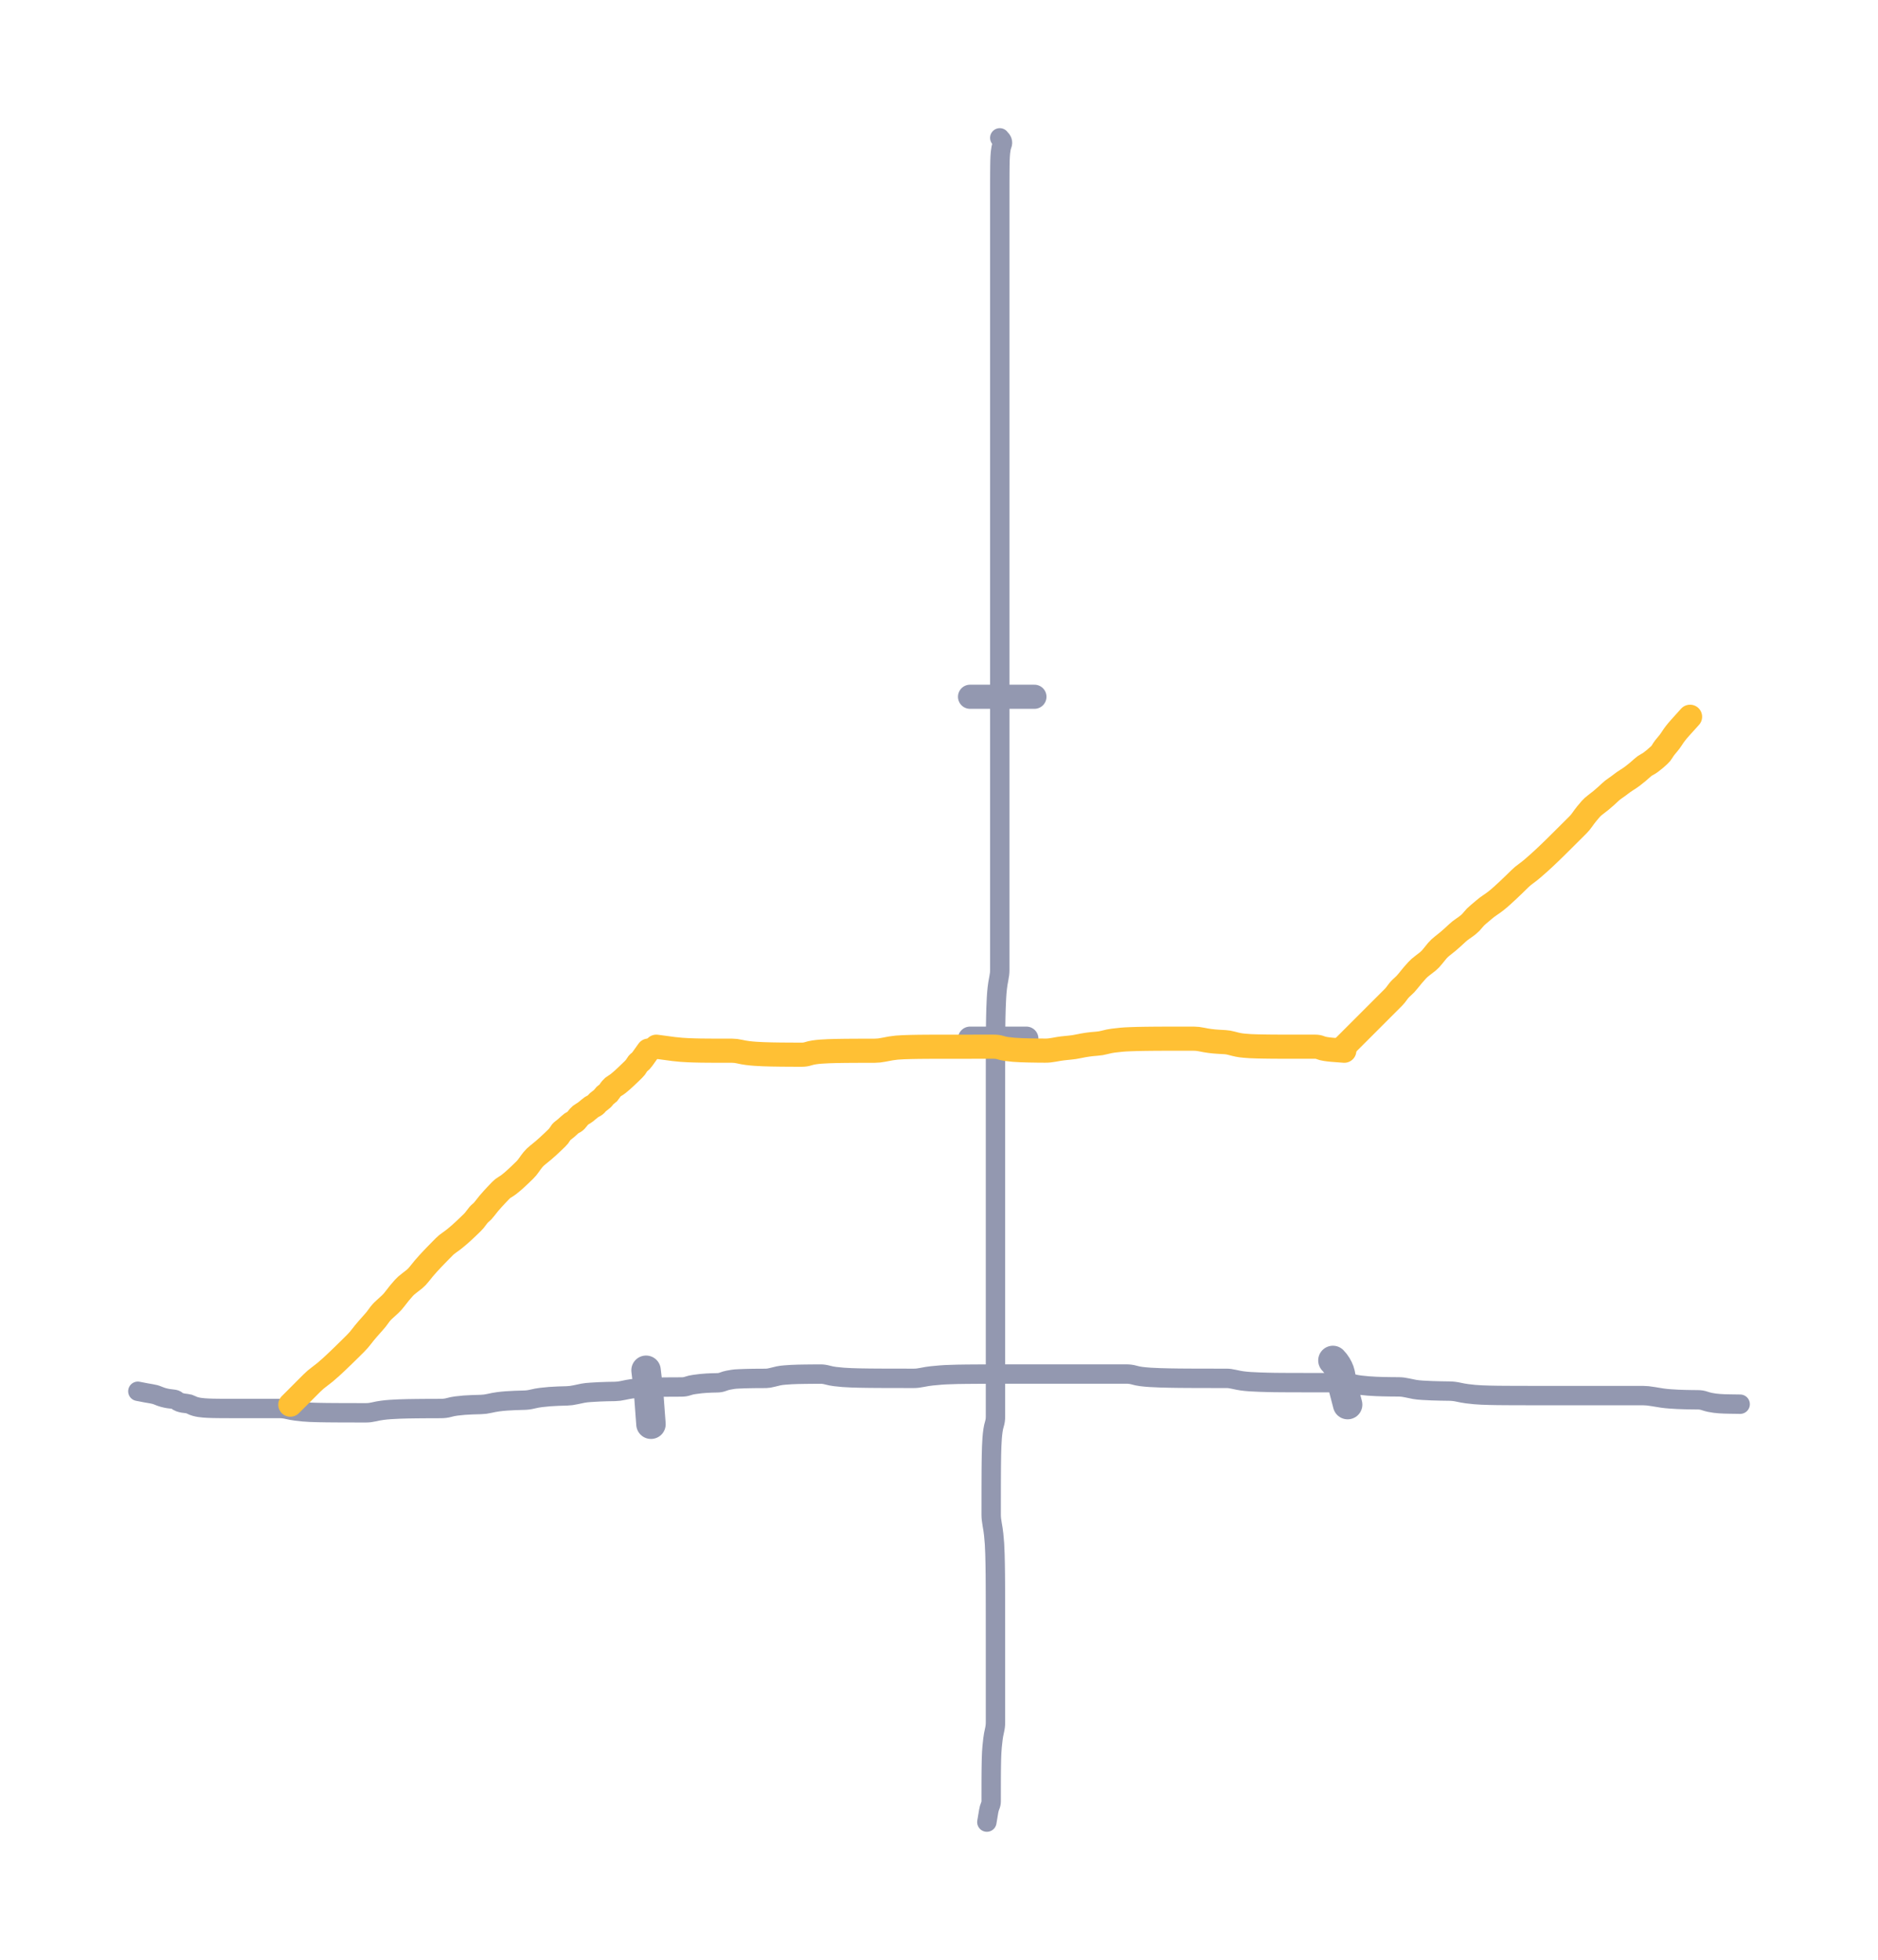 <svg xmlns="http://www.w3.org/2000/svg" direction="ltr" width="436" height="455" viewBox="1167.889 5158 436 455" stroke-linecap="round" stroke-linejoin="round" style="background-color: transparent;"><defs/><g transform="matrix(1, 0, 0, 1, 1400, 5190)" opacity="1"><g transform="scale(1)"><path d="M0,0 Q0.456,0.456 0.58,0.808 T0.543,1.58 0.296,2.455 0.161,3.388 0.087,4.351 0.048,5.331 0.026,6.548 0.014,7.894 0.008,9.082 0.004,10.185 0.002,11.469 0.001,12.851 0.001,14.059 0,15.172 0,16.462 0,17.847 0,19.057 0,20.171 0,21.461 0,22.847 0,24.285 0,25.751 0,27.005 0,28.37 0,30.026 0,31.61 0,33.156 0,34.681 0,35.966 0,37.35 0,38.786 0,40.252 0,41.733 0,42.995 0,44.365 0,45.795 0,47.256 0,48.963 0,51.032 0,53.069 0,54.862 0,56.521 0,58.107 0,59.654 0,61.18 0,62.694 0,64.201 0,65.706 0,67.208 0,68.709 0,70.21 0,71.71 0,73.21 0,74.71 0,76.21 0,77.939 0,79.562 0,81.13 0,82.667 0,83.959 0,85.346 0,87.012 0,88.603 0,90.152 0,91.679 0,93.193 0,94.929 0,96.557 0,98.127 0,99.893 0,101.538 0,102.889 0,104.307 0,105.763 0,107.239 0,108.954 0,110.571 0,111.907 0,113.317 0,114.997 0,116.594 0,118.147 0,119.676 0,121.192 0,122.7 0,124.205 0,125.707 0,127.209 0,128.71 0,129.982 0,131.358 0,132.791 0,134.254 0,135.734 0,137.224 0,138.946 0,140.566 0,142.132 0,143.896 0,145.767 0,147.697 0,149.659 0,151.639 0,153.627 0,155.621 0,157.618 0,159.616 0,161.615 0,163.615 0,165.614 0,167.614 0,169.614 0,171.614 0,173.614 0,175.614 0,177.842 0,180.194 0,182.386 0,184.49 0,186.774 0,189.157 0,191.366 0,193.251 -0.228,195.189 -0.58,197.382 -0.771,199.716 -0.876,202.126 -0.932,204.348 -0.963,206.47 -0.98,208.763 -0.989,211.151 -0.994,213.362 -0.997,215.477 -0.998,217.54 -0.999,219.573 -1,221.82 -1,224.182 -1,226.379 -1,228.486 -1,230.773 -1,233.156 -1,235.365 -1,237.479 -1,239.54 -1,241.574 -1,243.592 -1,245.602 -1,247.608 -1,249.839 -1,252.192 -1,254.613 -1,257.069 -1,259.546 -1,262.033 -1,264.298 -1,266.67 -1,269.101 -1,271.107 -1,272.882 -1,274.76 -1,276.465 -1,278.077 -1,279.866 -1,281.751 -1,283.689 -1,285.655 -1,287.636 -1,289.626 -1,291.621 -1,293.39 -1,295.036 -1,296.844 -1.228,298.511 -1.58,300.102 -1.772,301.879 -1.876,303.758 -1.932,305.693 -1.963,307.657 -1.98,309.637 -1.989,311.627 -1.994,313.621 -1.997,315.618 -1.998,317.616 -1.999,319.615 -1.772,321.843 -1.42,324.194 -1.228,326.386 -1.124,328.718 -1.068,331.127 -1.037,333.349 -1.02,335.698 -1.011,338.116 -1.006,340.343 -1.003,342.466 -1.002,344.534 -1.001,346.57 -1,348.818 -1,351.181 -1,353.151 -1,355.134 -1,357.125 -1,358.892 -1,360.765 -1,362.696 -1,364.431 -1,366.058 -1,367.856 -1.228,369.745 -1.58,371.686 -1.772,373.425 -1.876,374.827 -1.932,376.274 -1.963,377.745 -1.98,379.001 -1.989,380.141 -1.994,381.216 -1.997,382.486 -1.998,383.86 -1.999,385.064 -2,386.175 -2.228,387.235 -2.58,388.496 -2.852,390.118 L-3,391 " stroke-linecap="round" fill="none" stroke="#9398b0" stroke-width="4.5" stroke-dasharray="none" stroke-dashoffset="0"/></g></g><g transform="matrix(1, 0, 0, 1, 1199.889, 5480.981)" opacity="1"><g transform="scale(1)"><path d="M0,0 Q2.28,0.456 3.128,0.58 T4.666,1 5.958,1.456 7.117,1.704 8.204,1.839 9.023,2.14 9.696,2.532 10.519,2.746 11.422,2.862 12.37,3.153 13.341,3.539 14.326,3.749 15.317,3.864 16.312,3.926 17.31,3.96 18.309,3.978 19.308,3.988 20.535,3.994 21.887,3.997 23.079,3.998 24.183,3.999 25.467,3.999 26.85,4 28.287,4 29.752,4 31.233,4 32.951,4 34.797,4.228 36.714,4.58 38.44,4.771 40.063,4.876 41.858,4.932 43.747,4.963 45.686,4.98 47.653,4.989 49.635,4.994 51.398,4.997 53.04,4.998 54.846,4.771 56.74,4.419 58.683,4.228 60.651,4.124 62.634,4.067 64.625,4.037 66.62,4.02 68.389,4.011 70.264,4.006 72.195,3.775 73.93,3.422 75.786,3.229 77.708,3.125 79.665,3.068 81.642,2.809 83.629,2.44 85.622,2.239 87.618,2.13 89.617,2.071 91.615,1.81 93.615,1.441 95.614,1.24 97.614,1.131 99.614,1.071 101.614,0.811 103.386,0.441 105.262,0.24 107.195,0.131 108.93,0.071 110.786,0.039 112.707,-0.207 114.665,-0.569 116.414,-0.765 117.821,-0.872 119.499,-0.93 121.323,-0.962 123,-0.979 124.596,-0.989 126.148,-0.994 127.677,-1.225 129.192,-1.578 130.701,-1.771 131.977,-1.875 133.127,-1.932 134.437,-1.963 135.834,-2.208 137.05,-2.569 138.167,-2.766 139.459,-2.873 140.846,-2.931 142.056,-2.962 143.171,-2.979 144.461,-2.989 145.847,-2.994 147.285,-3.225 148.751,-3.578 150.232,-3.771 151.722,-3.875 153.217,-3.932 154.942,-3.963 156.792,-3.98 158.483,-3.989 160.087,-3.766 161.871,-3.417 163.754,-3.227 165.69,-3.123 167.655,-3.067 169.637,-3.037 171.626,-3.02 173.621,-3.011 175.846,-3.006 178.196,-3.003 180.159,-3.002 182.138,-3.229 184.355,-3.58 186.473,-3.772 188.537,-3.876 190.344,-3.933 192.467,-3.963 194.99,-3.98 197.275,-3.989 199.429,-3.994 201.514,-3.997 203.331,-3.998 205.004,-3.999 207.054,-3.999 209.538,-4 211.8,-4 213.943,-4 216.249,-4 218.416,-4 220.506,-4 222.555,-4 224.81,-4 227.177,-4 229.376,-4 231.257,-3.772 232.964,-3.42 235.032,-3.228 237.298,-3.124 239.442,-3.068 241.52,-3.037 243.563,-3.02 245.586,-3.011 247.599,-3.006 249.606,-3.003 251.382,-3.002 252.804,-3.001 254.489,-2.772 256.318,-2.42 258.225,-2.229 260.402,-2.124 262.271,-2.068 263.743,-2.037 265.456,-2.02 267.3,-2.011 268.987,-2.006 270.589,-2.003 272.144,-2.002 273.675,-2.001 275.191,-2.001 276.928,-2 278.557,-2 280.127,-2 281.893,-1.772 283.766,-1.42 285.697,-1.228 287.431,-1.124 289.058,-1.068 290.856,-1.037 292.745,-1.02 294.686,-0.783 296.425,-0.426 298.283,-0.232 300.434,-0.126 302.516,-0.069 304.561,-0.037 306.585,0.208 308.598,0.569 310.377,0.765 312.029,0.872 313.84,0.931 315.509,0.962 317.329,0.98 319.459,0.989 321.302,0.994 322.988,0.997 324.817,0.998 326.725,0.999 328.902,1 331.227,1 333.403,1 335.271,1 336.972,1 338.809,1 340.72,1 342.444,1 344.293,1 346.212,1 347.711,1 349.439,1 351.747,1.228 353.914,1.58 355.777,1.772 357.475,1.876 359.082,1.932 360.641,1.963 362.173,1.98 363.69,2.217 364.971,2.574 366.124,2.768 367.208,2.874 368.253,2.931 369.506,2.963 371.121,2.987 L372,3 " stroke-linecap="round" fill="none" stroke="#9398b0" stroke-width="4.5" stroke-dasharray="none" stroke-dashoffset="0"/></g></g><g transform="matrix(1, 0, 0, 1, 1477.339, 5473.825) scale(1.139, 1.139)" opacity="1"><g transform="scale(0.878)"><path d="M0,0 Q0.52,0.52 0.921,1.181 T1.541,2.462 1.878,3.936 2.321,6.035 3.033,8.765 L3.42,10.25 " stroke-linecap="round" fill="none" stroke="#9398b0" stroke-width="6.834" stroke-dasharray="none" stroke-dashoffset="0"/></g></g><g transform="matrix(1, 0, 0, 1, 1317.879, 5476.103) scale(1.139, 1.139)" opacity="1"><g transform="scale(0.878)"><path d="M0,0 Q0.52,4.154 0.661,6.064 T0.971,10.252 L1.14,12.53 " stroke-linecap="round" fill="none" stroke="#9398b0" stroke-width="6.834" stroke-dasharray="none" stroke-dashoffset="0"/></g></g><g transform="matrix(1, 0, 0, 1, 1393.095, 5400.053) scale(0.934, 0.934)" opacity="1"><g transform="scale(1.071)"><path d="M0,-0.93 Q3.83,-0.93 5.299,-0.93 T7.778,-0.93 9.765,-0.93 11.905,-0.93 L13.07,-0.93 " stroke-linecap="round" fill="none" stroke="#9398b0" stroke-width="5.602" stroke-dasharray="none" stroke-dashoffset="0"/></g></g><g transform="matrix(1, 0, 0, 1, 1393.095, 5319.753) scale(0.934, 0.934)" opacity="1"><g transform="scale(1.071)"><path d="M0,0 Q2.13,0 3.135,0 T5.112,0 7.038,0 9.15,0 11.364,0 13.68,0 L14.94,0 " stroke-linecap="round" fill="none" stroke="#9398b0" stroke-width="5.602" stroke-dasharray="none" stroke-dashoffset="0"/></g></g><g transform="matrix(1, 0, 0, 1, 1235.295, 5484.089) scale(0.934, 0.934)" opacity="1"><g transform="scale(1.071)"><path d="M0,0 Q2.554,-2.554 3.462,-3.462 T5.078,-5.078 6.595,-6.381 8.059,-7.516 9.493,-8.772 10.912,-10.093 12.323,-11.453 13.728,-12.831 15.131,-14.219 16.533,-15.825 17.934,-17.549 19.337,-19.127 20.526,-20.624 21.811,-22.077 23.149,-23.294 24.301,-24.594 25.354,-25.939 26.353,-27.098 27.535,-28.154 28.816,-29.153 29.94,-30.335 30.977,-31.616 31.966,-32.74 32.93,-33.777 33.881,-34.768 34.824,-35.733 35.764,-36.683 36.914,-37.625 38.177,-38.565 39.289,-39.5 40.32,-40.435 41.307,-41.37 42.271,-42.305 43.221,-43.452 44.162,-44.5 45.101,-45.496 46.037,-46.677 46.971,-47.745 47.905,-48.753 48.84,-49.725 49.773,-50.466 50.706,-51.084 51.64,-51.846 52.575,-52.687 53.51,-53.571 54.442,-54.475 55.376,-55.606 56.31,-56.86 57.457,-57.968 58.719,-58.997 59.832,-59.983 60.864,-60.946 61.849,-61.894 62.597,-62.836 63.219,-63.563 63.983,-64.17 64.823,-64.925 65.706,-65.547 66.401,-66.1 66.991,-66.828 67.738,-67.435 68.571,-67.98 69.448,-68.703 70.352,-69.308 71.058,-69.849 71.866,-70.57 72.73,-71.389 73.414,-72.046 74,-72.615 74.531,-73.352 75.247,-73.966 76.062,-74.513 76.93,-75.237 77.828,-76.057 78.743,-76.927 79.665,-77.827 80.379,-78.742 80.981,-79.453 81.735,-80.265 82.619,-81.499 L83.1,-82.17 " stroke-linecap="round" fill="none" stroke="#ffc034" stroke-width="5.602" stroke-dasharray="none" stroke-dashoffset="0"/></g></g><g transform="matrix(1, 0, 0, 1, 1320.264, 5401.921) scale(0.934, 0.934)" opacity="1"><g transform="scale(1.071)"><path d="M0,-0.93 Q2.982,-0.506 4.005,-0.391 T5.797,-0.212 7.41,-0.116 8.927,-0.063 10.178,-0.034 11.499,-0.019 12.856,-0.01 14.233,-0.005 15.832,-0.003 17.552,-0.002 19.341,0.211 21.167,0.539 23.011,0.717 24.864,0.814 26.725,0.867 28.59,0.896 30.243,0.911 31.993,0.92 33.797,0.924 35.205,0.715 36.61,0.389 38.224,0.212 39.953,0.115 41.746,0.063 43.574,0.034 45.419,0.018 47.273,0.01 48.92,0.005 50.669,0.003 52.685,-0.21 54.42,-0.538 55.79,-0.717 57.386,-0.814 59.107,-0.867 60.682,-0.896 62.176,-0.911 63.843,-0.92 65.599,-0.924 67.405,-0.927 69.241,-0.928 71.092,-0.929 72.949,-0.929 74.81,-0.93 76.675,-0.93 78.328,-0.93 79.866,-0.718 81.343,-0.391 82.997,-0.212 84.747,-0.116 86.552,-0.063 88.386,-0.034 90.235,-0.019 92.303,-0.222 94.281,-0.545 95.997,-0.721 97.996,-1.03 100.145,-1.413 102.165,-1.621 104.117,-1.947 106.031,-2.336 107.923,-2.547 109.803,-2.663 111.678,-2.725 113.551,-2.759 115.42,-2.778 117.075,-2.788 118.829,-2.793 120.847,-2.796 122.796,-2.798 124.706,-2.799 126.598,-2.587 128.48,-2.26 130.354,-2.082 132.012,-1.986 133.552,-1.718 135.029,-1.359 136.473,-1.163 137.896,-1.057 139.521,-0.999 141.256,-0.968 142.626,-0.95 144.012,-0.941 145.404,-0.936 146.585,-0.933 147.867,-0.932 149.202,-0.931 150.355,-0.93 151.62,-0.93 152.947,-0.93 154.095,-0.718 155.358,-0.391 156.898,-0.212 158.693,-0.075 L159.67,0 " stroke-linecap="round" fill="none" stroke="#ffc034" stroke-width="5.602" stroke-dasharray="none" stroke-dashoffset="0"/></g></g><g transform="matrix(1, 0, 0, 1, 1479.931, 5400.987) scale(0.934, 0.934)" opacity="1"><g transform="scale(1.071)"><path d="M0,0 Q1.701,-1.701 2.378,-2.378 T3.635,-3.635 4.745,-4.745 5.776,-5.776 6.975,-6.975 8.265,-8.265 9.392,-9.392 10.431,-10.431 11.422,-11.422 12.388,-12.6 13.552,-13.879 14.823,-15.213 15.941,-16.578 16.974,-17.746 18.174,-18.808 19.467,-19.812 20.597,-20.997 21.636,-22.28 22.839,-23.404 24.132,-24.439 25.262,-25.429 26.303,-26.394 27.508,-27.345 28.802,-28.289 29.932,-29.441 31.185,-30.706 32.505,-31.818 33.864,-32.849 35.242,-33.837 36.629,-35.013 38.023,-36.291 39.419,-37.624 40.817,-38.988 42.216,-40.156 43.83,-41.432 45.346,-42.765 46.595,-43.914 47.701,-44.966 48.729,-45.964 49.712,-46.931 50.885,-48.096 52.164,-49.368 53.286,-50.486 54.321,-51.521 55.31,-52.722 56.274,-54.014 57.223,-55.143 58.378,-56.184 59.646,-57.174 60.763,-58.139 61.794,-59.09 62.994,-60.034 64.285,-60.974 65.626,-61.909 66.996,-62.844 68.167,-63.779 69.229,-64.712 70.233,-65.432 71.205,-66.037 72.158,-66.793 73.103,-67.631 73.831,-68.513 74.439,-69.417 75.197,-70.335 76.035,-71.473 76.915,-72.73 78.032,-74.055 79.501,-75.684 L80.3,-76.57 " stroke-linecap="round" fill="none" stroke="#ffc034" stroke-width="5.602" stroke-dasharray="none" stroke-dashoffset="0"/></g></g></svg>